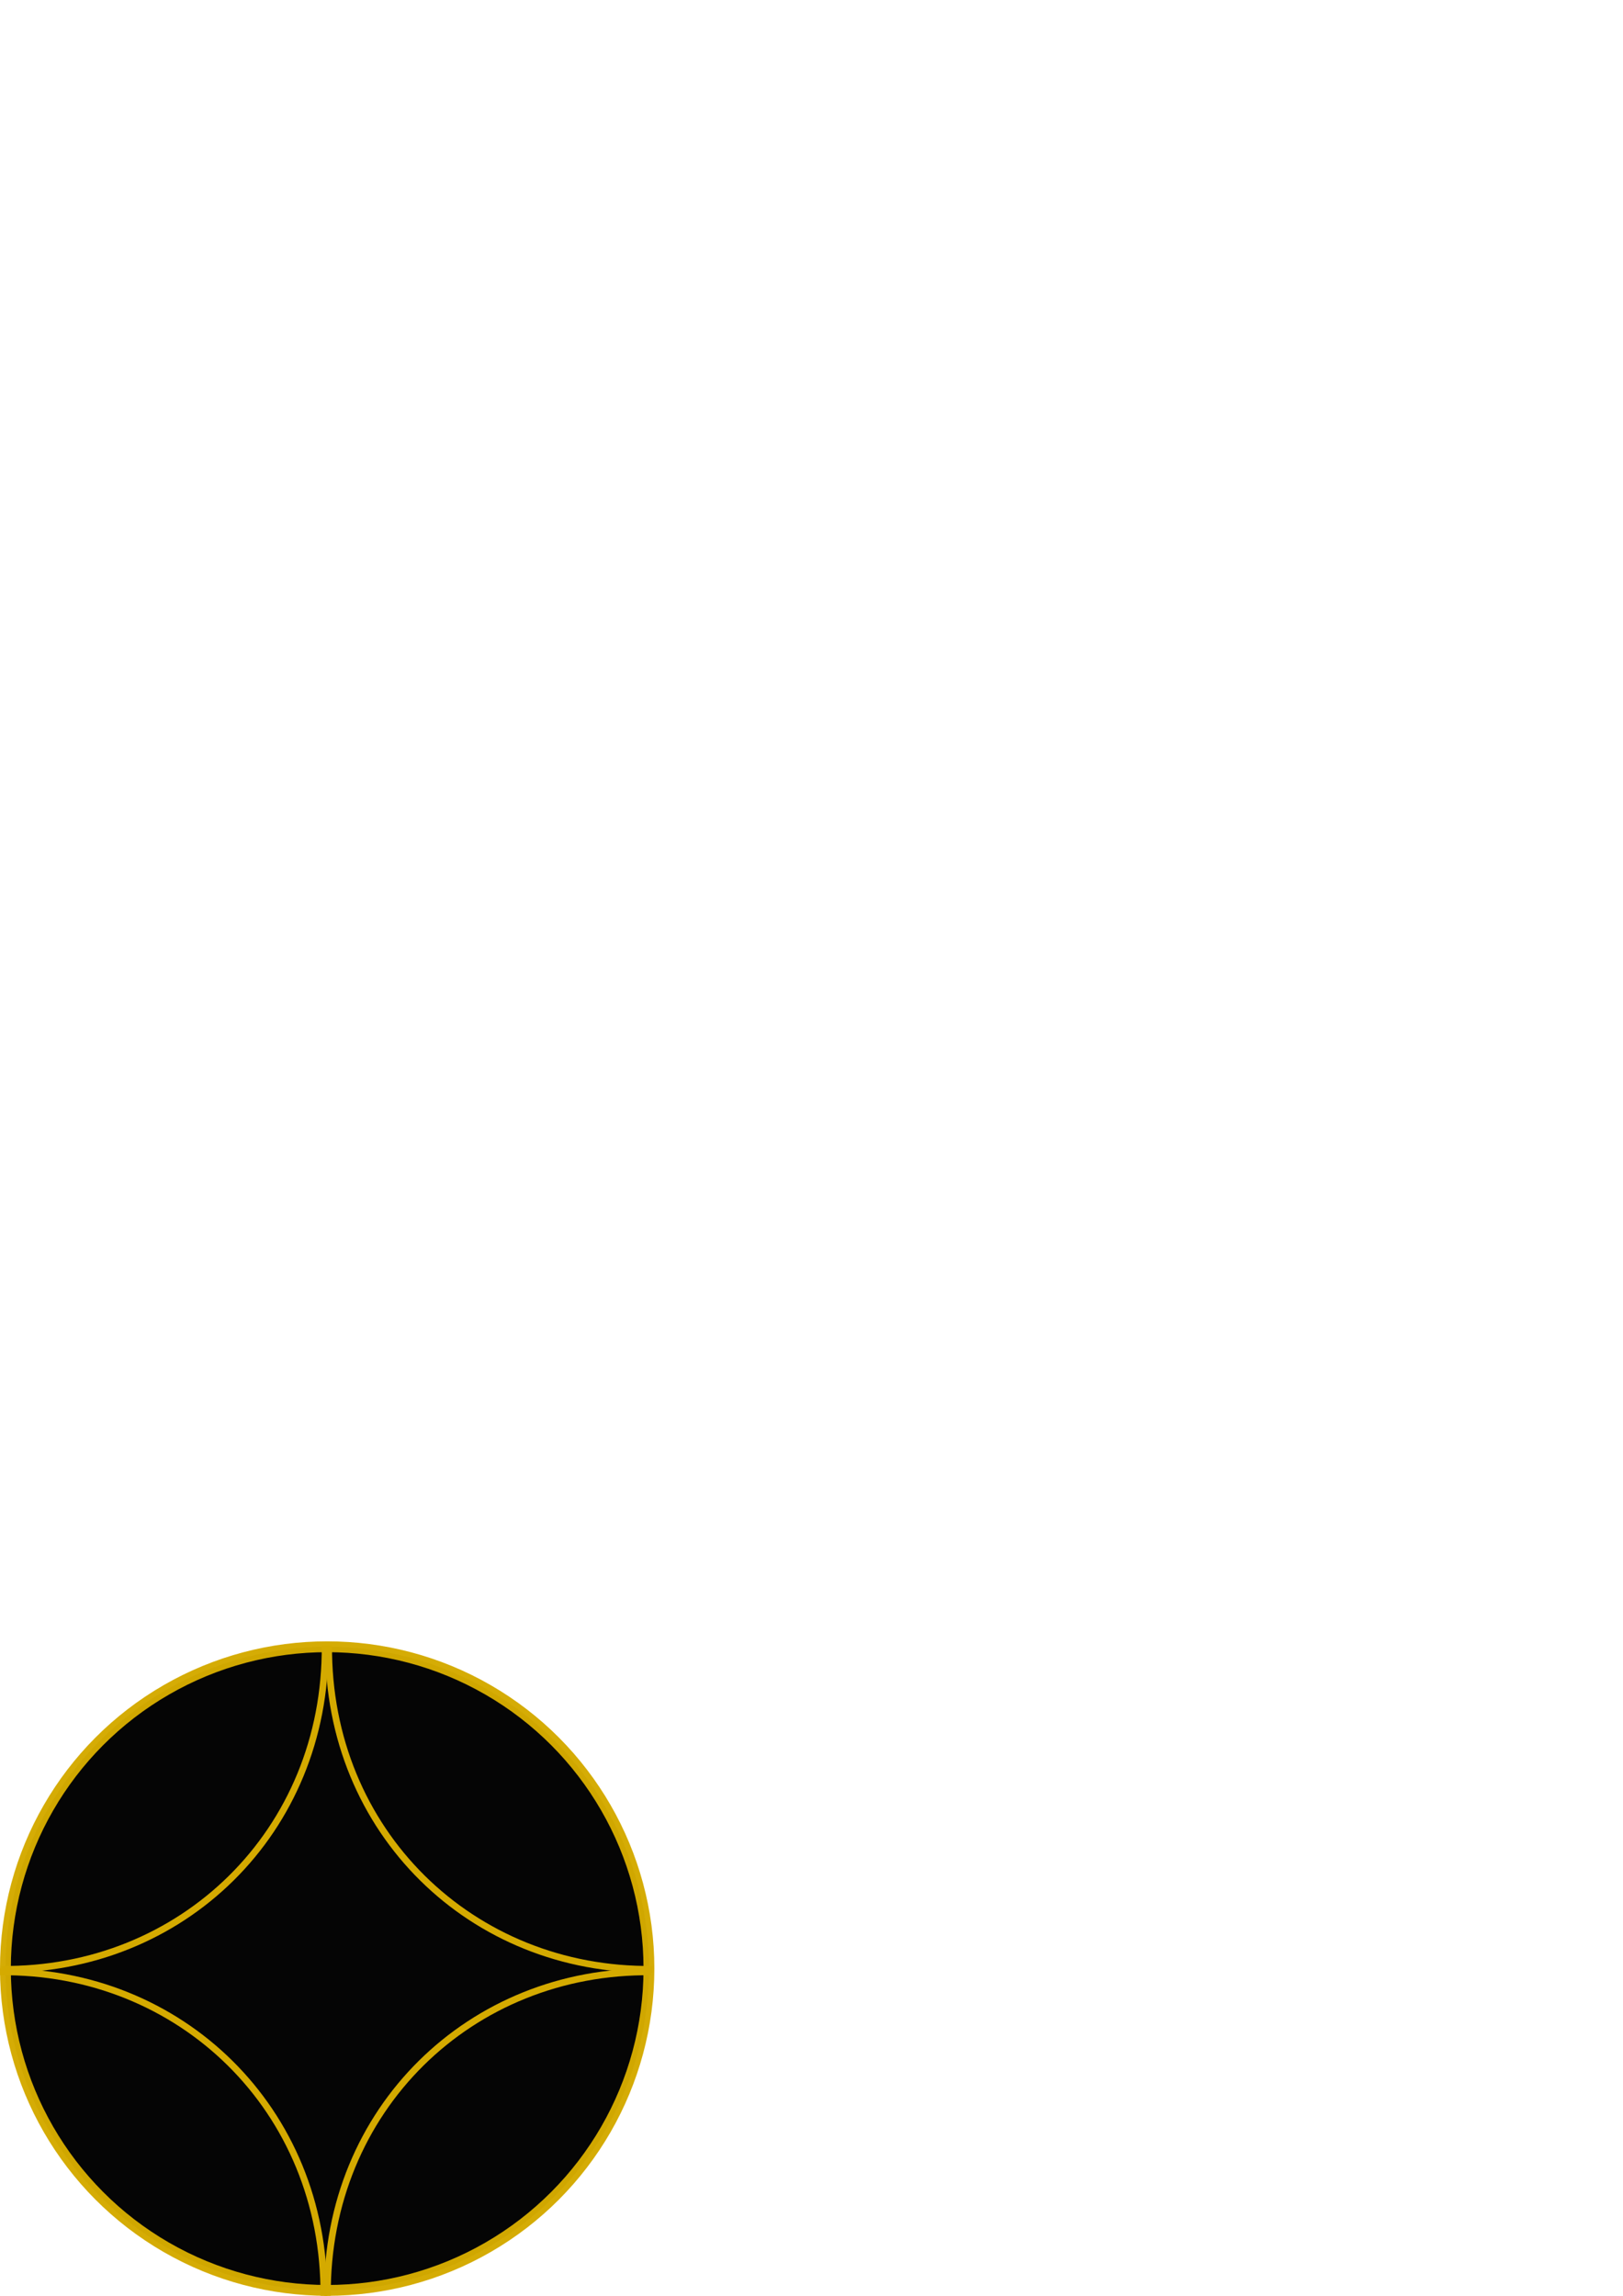 <?xml version="1.0" encoding="UTF-8" standalone="no"?>
<!-- Created with Inkscape (http://www.inkscape.org/) -->

<svg
   xmlns:dc="http://purl.org/dc/elements/1.1/"
   xmlns:cc="http://creativecommons.org/ns#"
   xmlns:rdf="http://www.w3.org/1999/02/22-rdf-syntax-ns#"
   xmlns:svg="http://www.w3.org/2000/svg"
   xmlns="http://www.w3.org/2000/svg"
   xmlns:sodipodi="http://sodipodi.sourceforge.net/DTD/sodipodi-0.dtd"
   xmlns:inkscape="http://www.inkscape.org/namespaces/inkscape"
   width="210mm"
   height="297mm"
   viewBox="0 0 744.094 1052.362"
   id="svg2"
   version="1.1"
   inkscape:version="0.91 r13725"
   sodipodi:docname="marker2.svg">
  <defs
     id="defs4">
    <inkscape:path-effect
       effect="spiro"
       id="path-effect4140"
       is_visible="true" />
  </defs>
  <sodipodi:namedview
     id="base"
     pagecolor="#ffffff"
     bordercolor="#666666"
     borderopacity="1.0"
     inkscape:pageopacity="0.0"
     inkscape:pageshadow="2"
     inkscape:zoom="0.98994949"
     inkscape:cx="64.385298"
     inkscape:cy="133.05298"
     inkscape:document-units="px"
     inkscape:current-layer="layer1"
     showgrid="false"
     inkscape:window-width="1920"
     inkscape:window-height="1027"
     inkscape:window-x="0"
     inkscape:window-y="0"
     inkscape:window-maximized="1" />
  <g
     inkscape:label="Ebene 1"
     inkscape:groupmode="layer"
     id="layer1">
    <circle
       style="opacity:0.98;fill:#000000;fill-opacity:0.997;fill-rule:nonzero;stroke:#d4aa00;stroke-width:4.965;stroke-linecap:round;stroke-linejoin:miter;stroke-miterlimit:4;stroke-dasharray:none;stroke-dashoffset:0;stroke-opacity:1"
       id="path4136"
       cx="150"
       cy="902.362"
       r="147.518" />
    <g
       id="g4165"
       transform="translate(1135.959,-148.143)">
      <g
         id="g4155">
        <path
           style="fill:none;fill-rule:evenodd;stroke:#d4aa00;stroke-width:3.056;stroke-linecap:butt;stroke-linejoin:miter;stroke-miterlimit:4;stroke-dasharray:none;stroke-opacity:1"
           d="m -986.922,902.372 c 0.61,85.518 -65.821,149.453 -148.448,148.45"
           id="path4151"
           inkscape:connector-curvature="0"
           sodipodi:nodetypes="cc" />
        <path
           sodipodi:nodetypes="cc"
           inkscape:connector-curvature="0"
           id="path4153"
           d="m -985.264,902.372 c -0.61,85.518 65.821,149.453 148.448,148.45"
           style="fill:none;fill-rule:evenodd;stroke:#d4aa00;stroke-width:3.056;stroke-linecap:butt;stroke-linejoin:miter;stroke-miterlimit:4;stroke-dasharray:none;stroke-opacity:1" />
      </g>
      <g
         transform="matrix(1,0,0,-1,-0.571,2102.867)"
         id="g4159">
        <path
           sodipodi:nodetypes="cc"
           inkscape:connector-curvature="0"
           id="path4161"
           d="m -986.922,902.372 c 0.61,85.518 -65.821,149.453 -148.448,148.45"
           style="fill:none;fill-rule:evenodd;stroke:#d4aa00;stroke-width:3.056;stroke-linecap:butt;stroke-linejoin:miter;stroke-miterlimit:4;stroke-dasharray:none;stroke-opacity:1" />
        <path
           style="fill:none;fill-rule:evenodd;stroke:#d4aa00;stroke-width:3.056;stroke-linecap:butt;stroke-linejoin:miter;stroke-miterlimit:4;stroke-dasharray:none;stroke-opacity:1"
           d="m -985.264,902.372 c -0.61,85.518 65.821,149.453 148.448,148.45"
           id="path4163"
           inkscape:connector-curvature="0"
           sodipodi:nodetypes="cc" />
      </g>
    </g>
  </g>
</svg>
